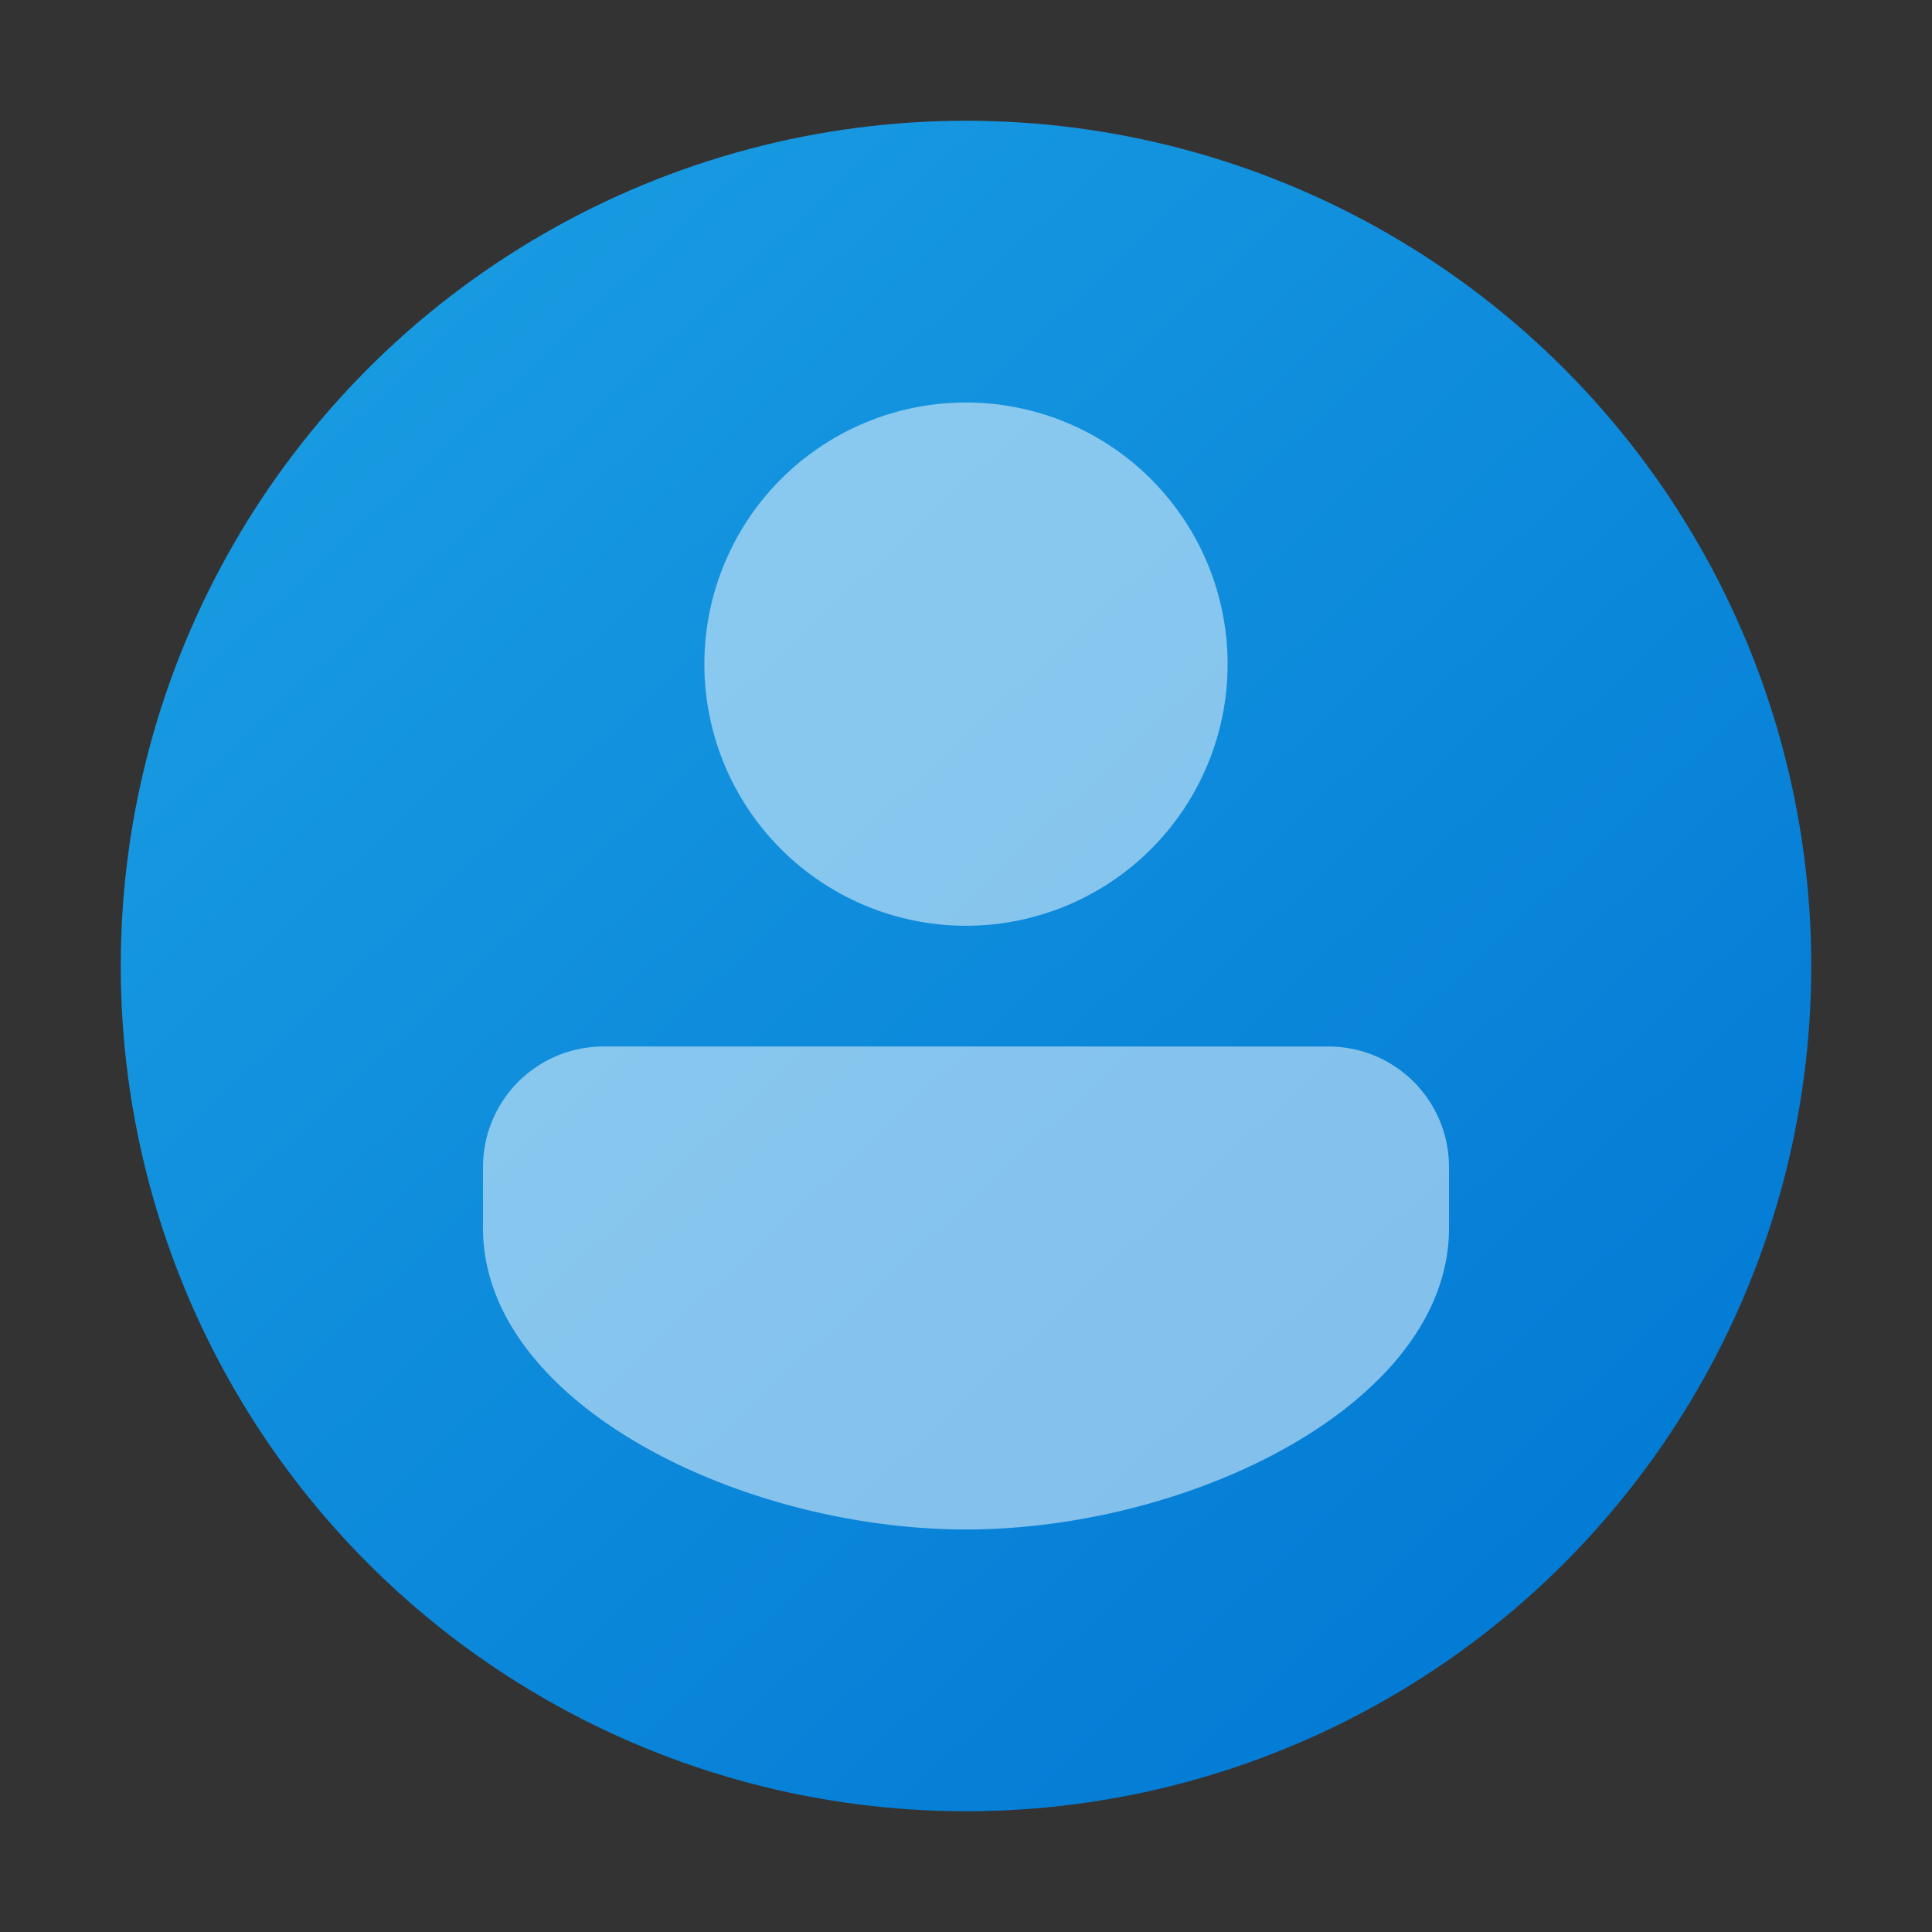 <?xml version="1.0" encoding="UTF-8" standalone="no"?>
<!-- Created with Inkscape (http://www.inkscape.org/) -->

<svg
   width="48"
   height="48"
   viewBox="0 0 48 48"
   version="1.1"
   id="svg5"
   inkscape:version="1.2.2 (1:1.2.2+202305151914+b0a8486541)"
   sodipodi:docname="mugshot.svg"
   xmlns:inkscape="http://www.inkscape.org/namespaces/inkscape"
   xmlns:sodipodi="http://sodipodi.sourceforge.net/DTD/sodipodi-0.dtd"
   xmlns:xlink="http://www.w3.org/1999/xlink"
   xmlns="http://www.w3.org/2000/svg"
   xmlns:svg="http://www.w3.org/2000/svg">
  <rect x="0" y="0" width="48" height="48" fill="#333333" stroke="none"/>
  <sodipodi:namedview
     id="namedview7"
     pagecolor="#ffffff"
     bordercolor="#666666"
     borderopacity="1.0"
     inkscape:pageshadow="2"
     inkscape:pageopacity="0.0"
     inkscape:pagecheckerboard="0"
     inkscape:document-units="px"
     showgrid="false"
     units="px"
     height="48px"
     inkscape:zoom="17.083333"
     inkscape:cx="20.985366"
     inkscape:cy="24"
     inkscape:window-width="1920"
     inkscape:window-height="1008"
     inkscape:window-x="0"
     inkscape:window-y="0"
     inkscape:window-maximized="1"
     inkscape:current-layer="svg5"
     inkscape:lockguides="true"
     showguides="false"
     inkscape:showpageshadow="2"
     inkscape:deskcolor="#d1d1d1" />
  <defs
     id="defs2">
    <linearGradient
       inkscape:collect="always"
       xlink:href="#linearGradient1126"
       id="linearGradient14331"
       x1="10.054"
       y1="7.938"
       x2="38.837"
       y2="38.861"
       gradientUnits="userSpaceOnUse" />
    <linearGradient
       inkscape:collect="always"
       id="linearGradient1126">
      <stop
         style="stop-color:#189ae1;stop-opacity:1;"
         offset="0"
         id="stop1122" />
      <stop
         style="stop-color:#037cd6;stop-opacity:0.996"
         offset="1"
         id="stop1124" />
    </linearGradient>
  </defs>
  <circle
     style="fill:url(#linearGradient14331);stroke-width:2;stroke-linecap:round;fill-opacity:1.0"
     id="path14323"
     cx="24"
     cy="24"
     r="21" />
  <path
     id="path846"
     style="fill:#ffffff;fill-opacity:1;stroke-width:2.19;stroke-linecap:round;stroke-linejoin:round;opacity:0.5"
     d="M 24,10 A 6.5,6.5 0 0 0 17.5,16.5 6.5,6.5 0 0 0 24,23 6.5,6.5 0 0 0 30.5,16.5 6.5,6.5 0 0 0 24,10 Z m -9,16 c -1.662,0 -3,1.338 -3,3 v 1.5 c -0.011,4.34 6.37,7.496 12,7.5 5.63,-0.004 12.011,-3.16 12,-7.5 V 29 c 0,-1.662 -1.338,-3 -3,-3 z" />
</svg>
